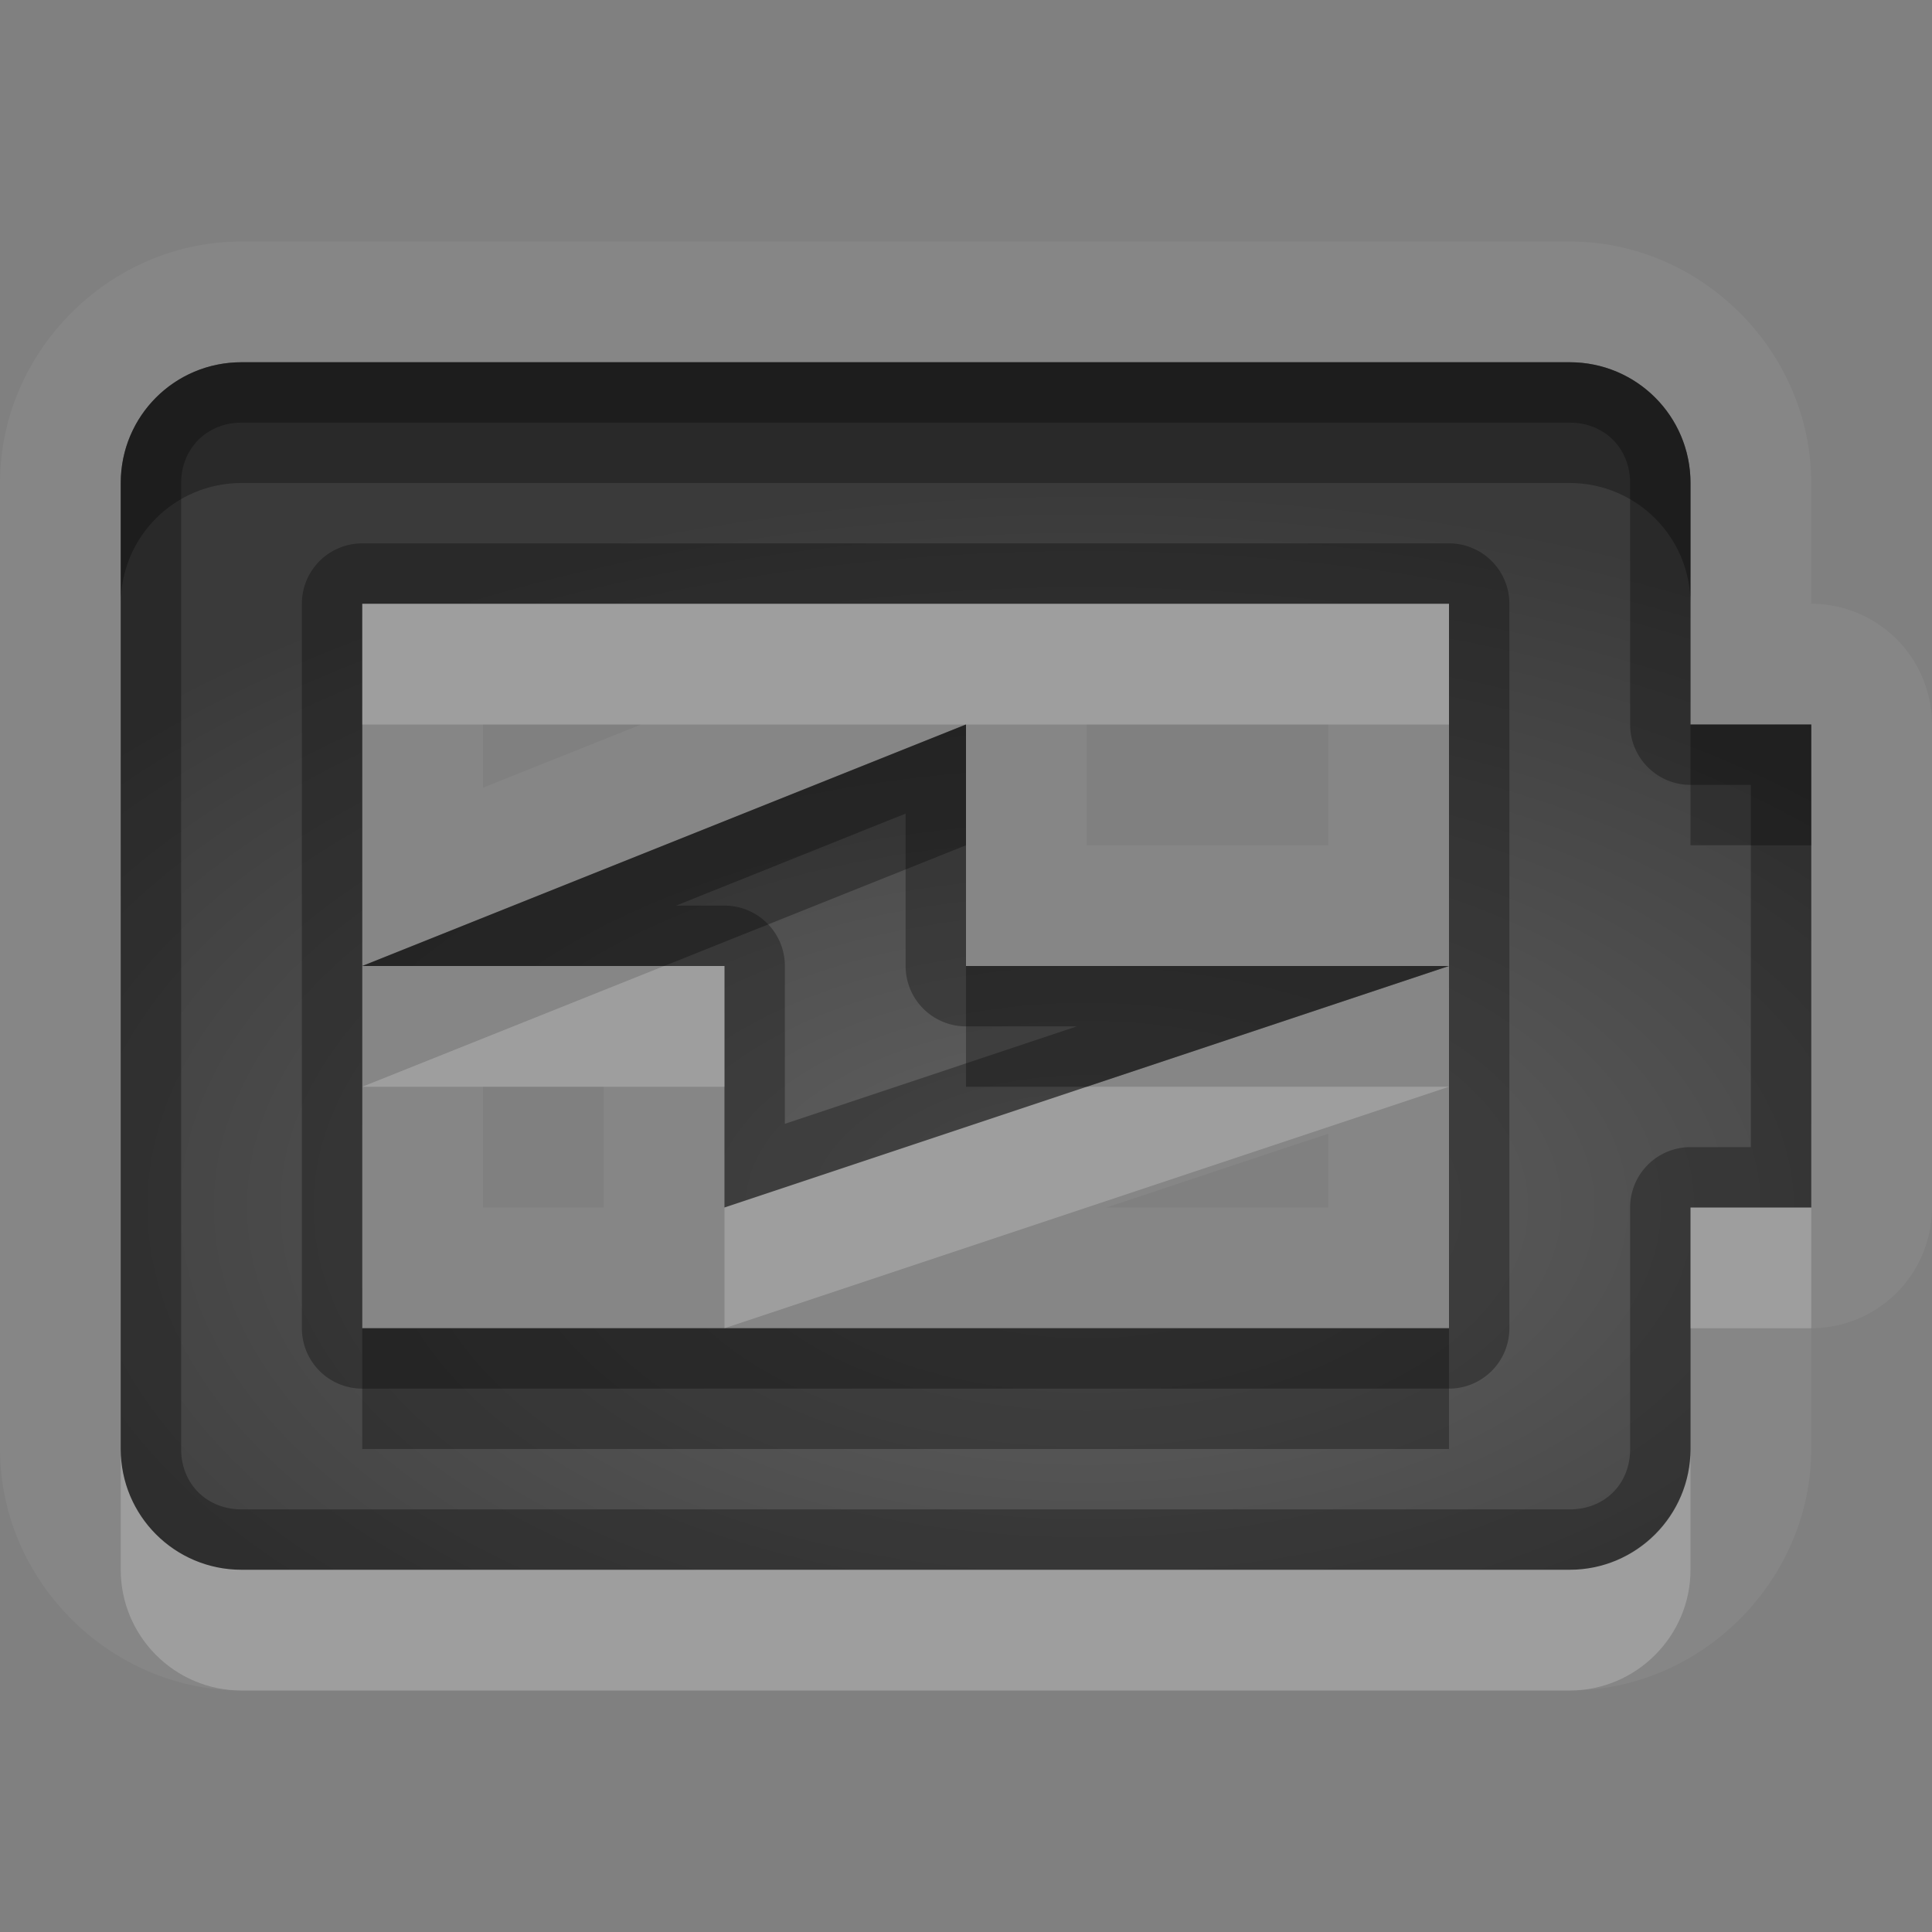 <?xml version="1.0" encoding="UTF-8"?>
<svg id="svg36" width="16" height="16" version="1.1" xmlns="http://www.w3.org/2000/svg" xmlns:cc="http://creativecommons.org/ns#" xmlns:dc="http://purl.org/dc/elements/1.1/" xmlns:rdf="http://www.w3.org/1999/02/22-rdf-syntax-ns#">
 <rect width="100%" height="100%" fill="#808080" stroke="none"/>
 <defs id="defs7">
  <radialGradient id="gr0" cx="9" cy="10" r="11" gradientTransform="matrix(1 0 0 .545 0 4.545)" gradientUnits="userSpaceOnUse">
   <stop id="stop2" stop-opacity=".235" offset="0"/>
   <stop id="stop4" stop-opacity=".549" offset="1"/>
  </radialGradient>
 </defs>
 <path id="path9" d="m2 2c-1.091 0-2 0.909-2 2v8c0 1.09 0.909 2 2 2h11c1.09 0 2-0.91 2-2v-1a1 1 0 0 0 1-1v-4a1 1 0 0 0-1-1v-1c0-1.091-0.91-2-2-2h-11zm0 1h11c0.55 0 1 0.446 1 1v2h1v4h-1v2c0 0.55-0.45 1-1 1h-11c-0.554 0-1-0.45-1-1v-8c0-0.554 0.446-1 1-1zm1 2v3l5-2v2h4v-3h-9zm9 3-6 2v-2h-3v3h9v-3zm-8-2h1.309l-1.309 0.523v-0.523zm5 0h2v1h-2v-1zm-5 3h1v1h-1v-1zm7 0.389v0.611h-1.836l1.836-0.611z" fill="#fff" opacity=".05"/>
 <path id="base" d="m2 3c-0.554 0-1 0.446-1 1v8c0 0.554 0.446 1 1 1h11c0.554 0 1-0.446 1-1v-2h1v-4h-1v-2c0-0.554-0.446-1-1-1zm1 2h9v6h-9zm0 3h3v2l6-2h-4v-2z" fill="url(#gr0)"/>
 <path id="path17" d="m2 3c-0.554 0-1 0.446-1 1v8c0 0.55 0.446 1 1 1h11c0.55 0 1-0.45 1-1v-2h1v-4h-1v-2c0-0.554-0.45-1-1-1h-11zm0 0.5h11c0.29 0 0.5 0.214 0.5 0.5v2a0.5 0.5 0 0 0 0.5 0.5h0.5v3h-0.5a0.5 0.5 0 0 0-0.5 0.5v2c0 0.29-0.21 0.5-0.5 0.5h-11c-0.286 0-0.5-0.21-0.5-0.5v-8c0-0.286 0.214-0.5 0.5-0.5zm1 1a0.5 0.5 0 0 0-0.5 0.5v6a0.5 0.5 0 0 0 0.5 0.5h9a0.5 0.5 0 0 0 0.5-0.5v-6a0.5 0.5 0 0 0-0.5-0.5h-9zm0 0.5h9v3 3h-9v-3-3zm0 3h3v2l6-2h-4v-2l-5 2zm4.5-1.262v1.262a0.5 0.5 0 0 0 0.5 0.5h0.918l-2.418 0.807v-1.307a0.5 0.5 0 0 0-0.5-0.5h-0.402l1.902-0.762z" opacity=".3"/>
 <path id="path24" d="m3 5v1h5 4v-1h-9zm2.5 3-2.5 1h3v-1h-0.5zm3.5 1-3 1v1l6-2h-3zm5 1v1h1v-1h-1zm-13 2v1c0 0.55 0.446 1 1 1h11c0.55 0 1-0.45 1-1v-1c0 0.55-0.45 1-1 1h-11c-0.554 0-1-0.45-1-1z" fill="#fff" opacity=".2"/>
 <path id="path31" d="m2 3c-0.554 0-1 0.446-1 1v1c0-0.554 0.446-1 1-1h11c0.55 0 1 0.446 1 1v-1c0-0.554-0.45-1-1-1h-11zm6 3-5 2h2.5l2.5-1v-1zm6 0v1h1v-1h-1zm-6 2v1h1l3-1h-4zm-5 3v1h9v-1h-6-3z" opacity=".3"/>
</svg>
